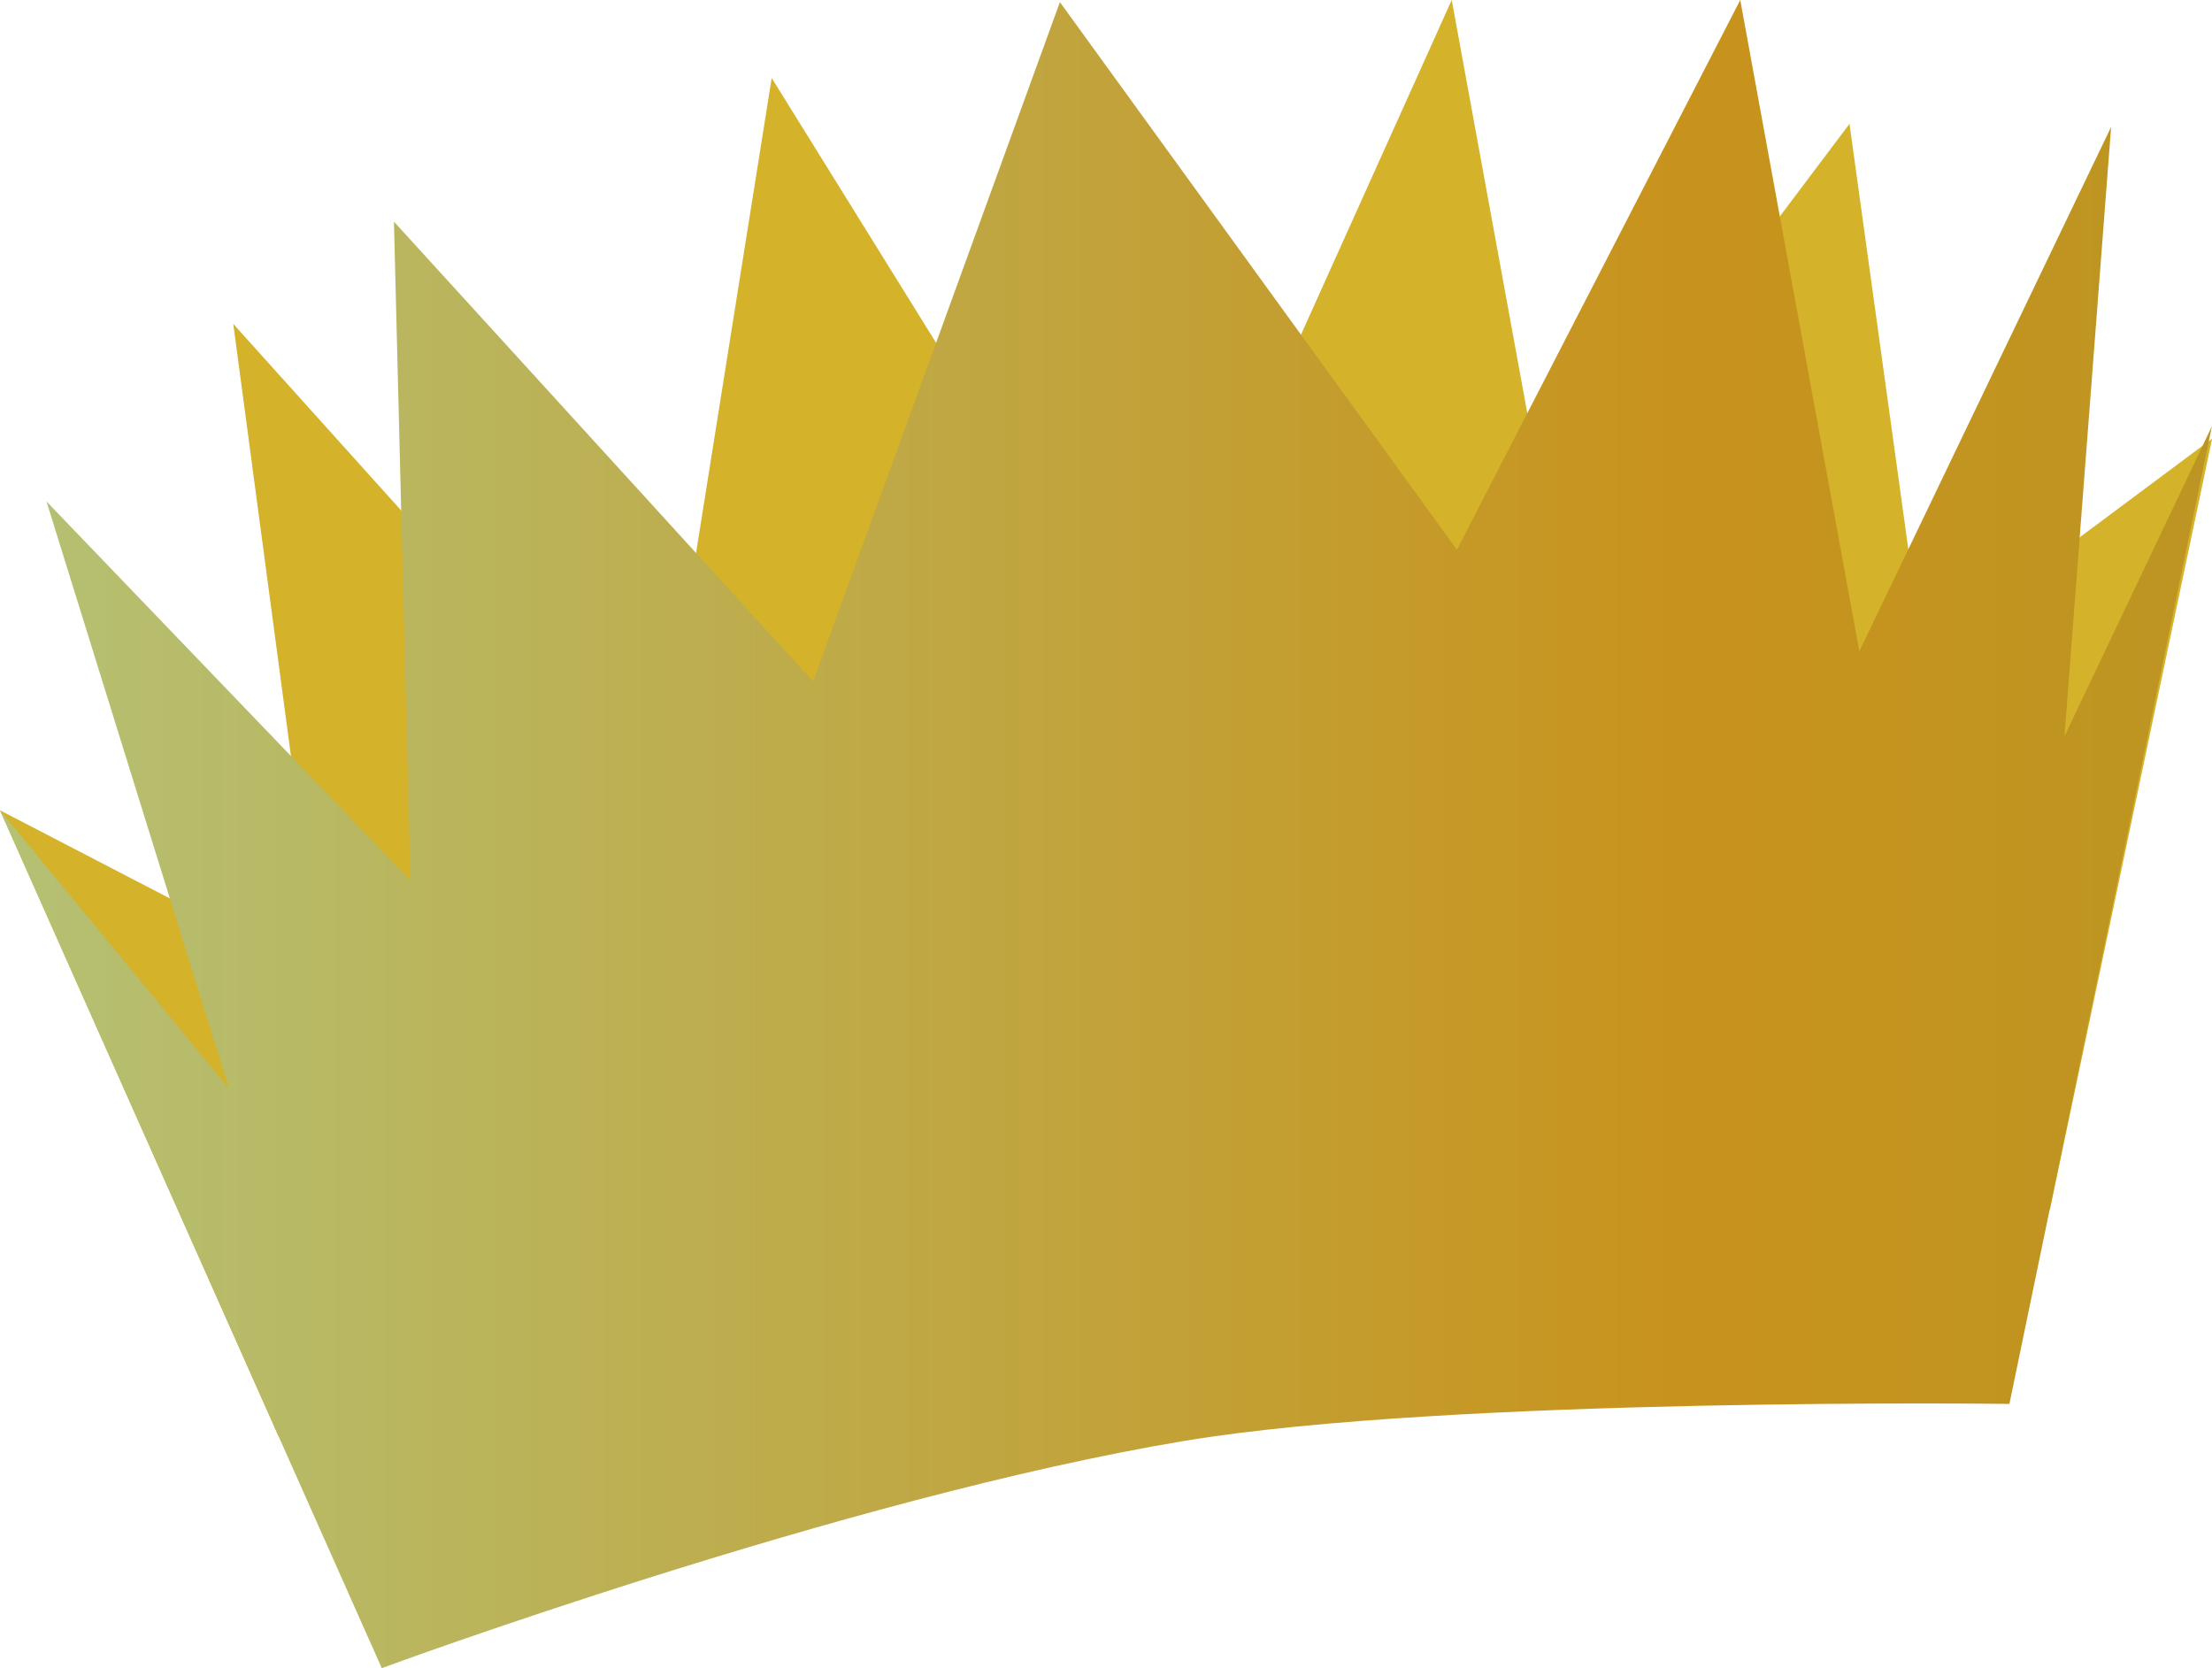 <?xml version="1.0" encoding="utf-8"?>
<!-- Generator: Adobe Illustrator 17.0.0, SVG Export Plug-In . SVG Version: 6.00 Build 0)  -->
<!DOCTYPE svg PUBLIC "-//W3C//DTD SVG 1.1//EN" "http://www.w3.org/Graphics/SVG/1.1/DTD/svg11.dtd">
<svg version="1.1" id="Layer_1" xmlns="http://www.w3.org/2000/svg" xmlns:xlink="http://www.w3.org/1999/xlink" x="0px" y="0px"
	 width="20.899px" height="15.759px" viewBox="0 0 20.899 15.759" enable-background="new 0 0 20.899 15.759" xml:space="preserve">
<path fill="#D4B22A" d="M2.631,13.567L0,7.655l3.027,1.57L2.204,3.06l4.008,4.453l1.079-6.776l3.531,5.687L13.716,0l0.907,4.958
	l2.851-3.788l0.693,5.01l2.733-2.036l-1.533,7.286c0,0-7.854-0.797-9.879-0.461C6.903,11.397,2.631,13.567,2.631,13.567z"/>
<linearGradient id="SVGID_1_" gradientUnits="userSpaceOnUse" x1="3.479801e-06" y1="7.88" x2="20.899" y2="7.88">
	<stop  offset="0" style="stop-color:#B5C174"/>
	<stop  offset="0.761" style="stop-color:#C8931C"/>
	<stop  offset="1" style="stop-color:#BD9523"/>
</linearGradient>
<path fill="url(#SVGID_1_)" d="M3.607,15.759L0,7.655l2.163,2.628L0.439,4.737l3.439,3.581L3.722,2.094l3.96,4.343l2.332-6.417
	l3.751,5.174L16.442,0l1.125,6.153l2.379-4.954l-0.441,5.758l1.393-2.93l-1.913,9.236c0,0-5.279-0.068-7.792,0.349
	C7.987,14.144,3.607,15.759,3.607,15.759z"/>
</svg>
